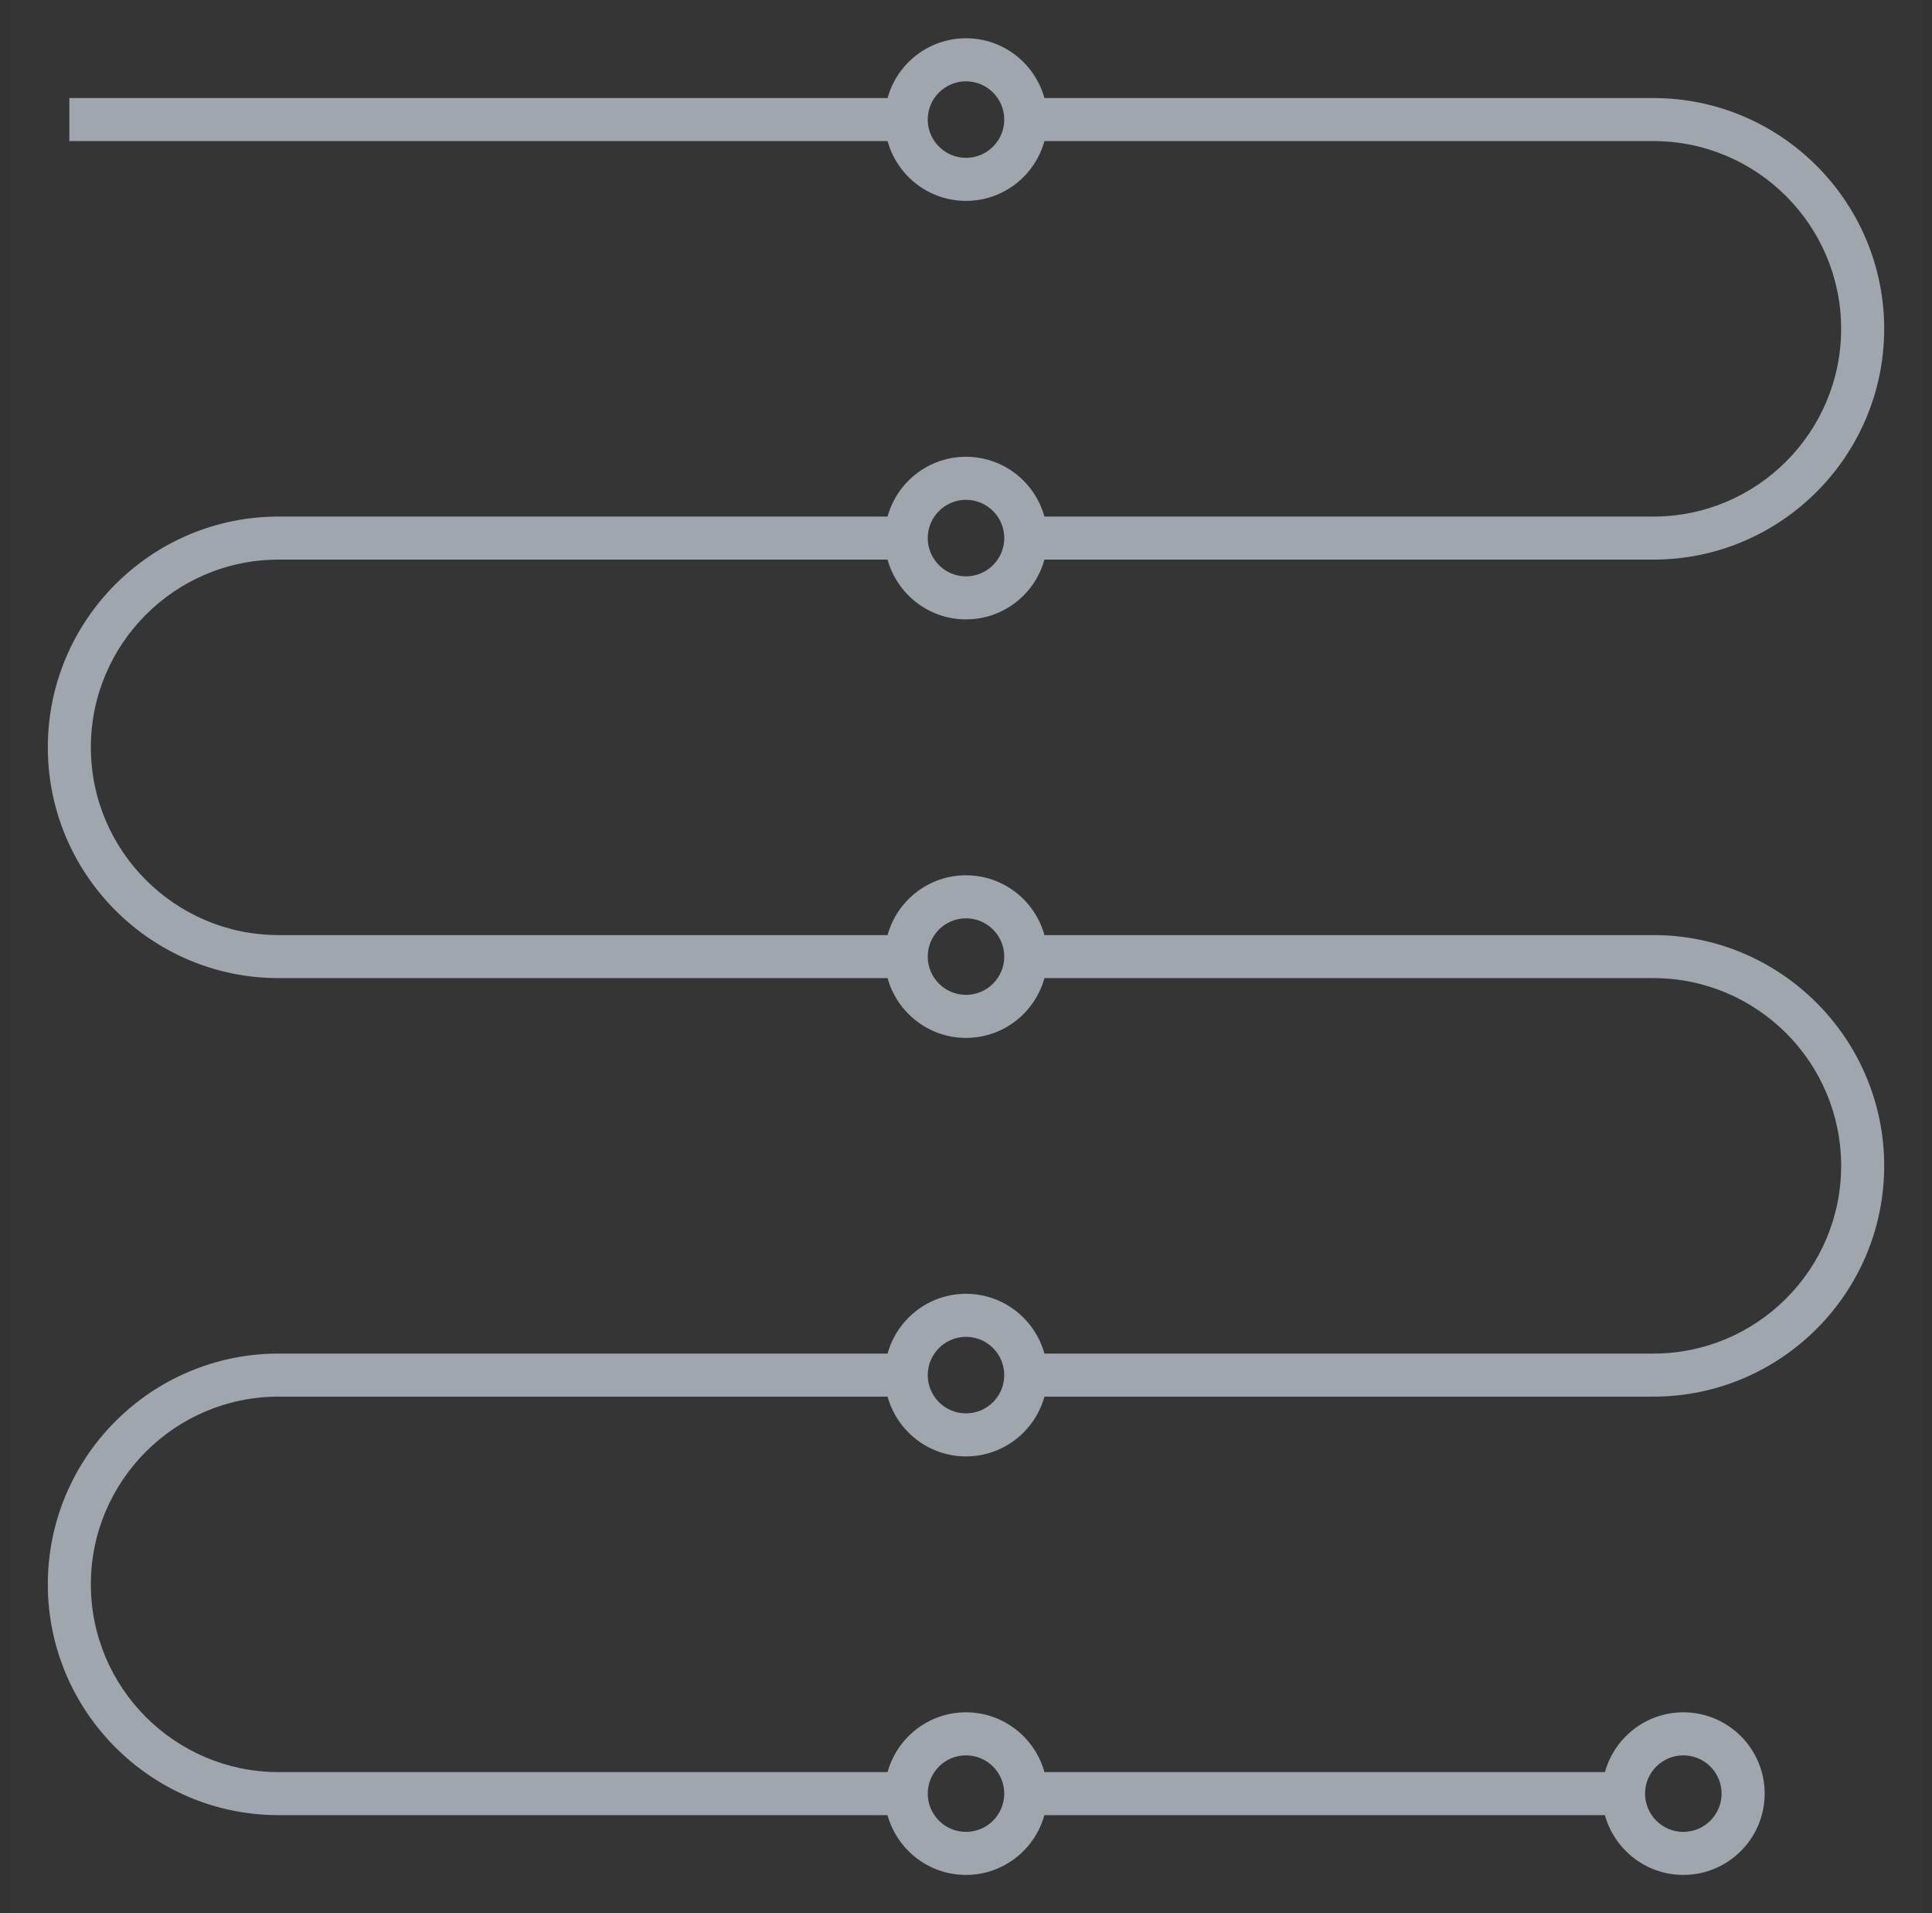 <svg width="101" height="100" viewBox="0 0 101 100" fill="none" xmlns="http://www.w3.org/2000/svg">
    <rect x="0" y="0" width="101" height="100" fill="#333333" stroke="none"/>
    <rect width="100" height="100" transform="translate(0.5)" fill="white" fill-opacity="0.01"
        style="mix-blend-mode:multiply" />
    <path
        d="M88 98C86.047 98 84.397 96.672 83.9 94.875H54.597C54.103 96.672 52.453 98 50.497 98C48.541 98 46.894 96.672 46.397 94.875H14.563C7.913 94.875 2.5 89.463 2.5 82.812C2.5 76.162 7.909 70.75 14.563 70.75H46.4C46.894 68.953 48.544 67.625 50.5 67.625C52.456 67.625 54.103 68.953 54.6 70.75H86.438C91.847 70.75 96.25 66.35 96.25 60.938C96.25 55.525 91.85 51.125 86.438 51.125H54.6C54.106 52.925 52.456 54.25 50.5 54.25C48.544 54.25 46.897 52.922 46.4 51.125H14.563C7.913 51.125 2.5 45.716 2.5 39.062C2.5 32.409 7.913 27 14.563 27H46.4C46.894 25.2 48.544 23.875 50.5 23.875C52.456 23.875 54.103 25.2 54.6 27H86.438C91.847 27 96.25 22.597 96.25 17.188C96.25 11.778 91.85 7.375 86.438 7.375H54.6C54.106 9.175 52.456 10.5 50.5 10.5C48.544 10.5 46.897 9.175 46.4 7.375H3.625V5.125H46.4C46.894 3.325 48.544 2 50.5 2C52.456 2 54.103 3.325 54.6 5.125H86.438C93.088 5.125 98.5 10.534 98.5 17.188C98.5 23.841 93.088 29.25 86.438 29.25H54.6C54.106 31.05 52.456 32.375 50.5 32.375C48.544 32.375 46.897 31.05 46.4 29.25H14.563C9.153 29.25 4.75 33.653 4.75 39.062C4.75 44.472 9.153 48.875 14.563 48.875H46.4C46.894 47.075 48.544 45.75 50.5 45.75C52.456 45.75 54.103 47.075 54.6 48.875H86.438C93.088 48.875 98.5 54.288 98.5 60.938C98.5 67.588 93.088 73 86.438 73H54.6C54.106 74.797 52.456 76.125 50.5 76.125C48.544 76.125 46.897 74.797 46.4 73H14.563C9.153 73 4.75 77.4 4.75 82.812C4.75 88.225 9.153 92.625 14.563 92.625H46.4C46.894 90.828 48.544 89.5 50.5 89.5C52.456 89.5 54.103 90.828 54.6 92.625H83.903C84.397 90.828 86.05 89.5 88.003 89.5C90.347 89.5 92.253 91.406 92.253 93.75C92.253 96.094 90.344 98 88 98ZM88 91.75C86.897 91.75 86 92.647 86 93.75C86 94.853 86.897 95.75 88 95.75C89.103 95.75 90 94.853 90 93.75C90 92.647 89.103 91.75 88 91.75ZM50.5 91.75C49.397 91.75 48.5 92.647 48.5 93.75C48.5 94.853 49.397 95.75 50.5 95.75C51.603 95.75 52.5 94.853 52.5 93.75C52.5 92.647 51.603 91.75 50.5 91.75ZM50.5 69.875C49.397 69.875 48.5 70.772 48.5 71.875C48.5 72.978 49.397 73.875 50.5 73.875C51.603 73.875 52.5 72.978 52.5 71.875C52.5 70.772 51.603 69.875 50.5 69.875ZM50.5 48C49.397 48 48.5 48.897 48.5 50C48.5 51.103 49.397 52 50.5 52C51.603 52 52.5 51.103 52.5 50C52.5 48.897 51.603 48 50.5 48ZM50.5 26.125C49.397 26.125 48.5 27.022 48.5 28.125C48.5 29.228 49.397 30.125 50.5 30.125C51.603 30.125 52.5 29.228 52.5 28.125C52.5 27.022 51.603 26.125 50.5 26.125ZM50.5 4.25C49.397 4.25 48.5 5.147 48.5 6.25C48.5 7.353 49.397 8.25 50.5 8.25C51.603 8.25 52.5 7.353 52.5 6.25C52.5 5.147 51.603 4.25 50.5 4.25Z"
        fill="#9FA6AD" />
</svg>